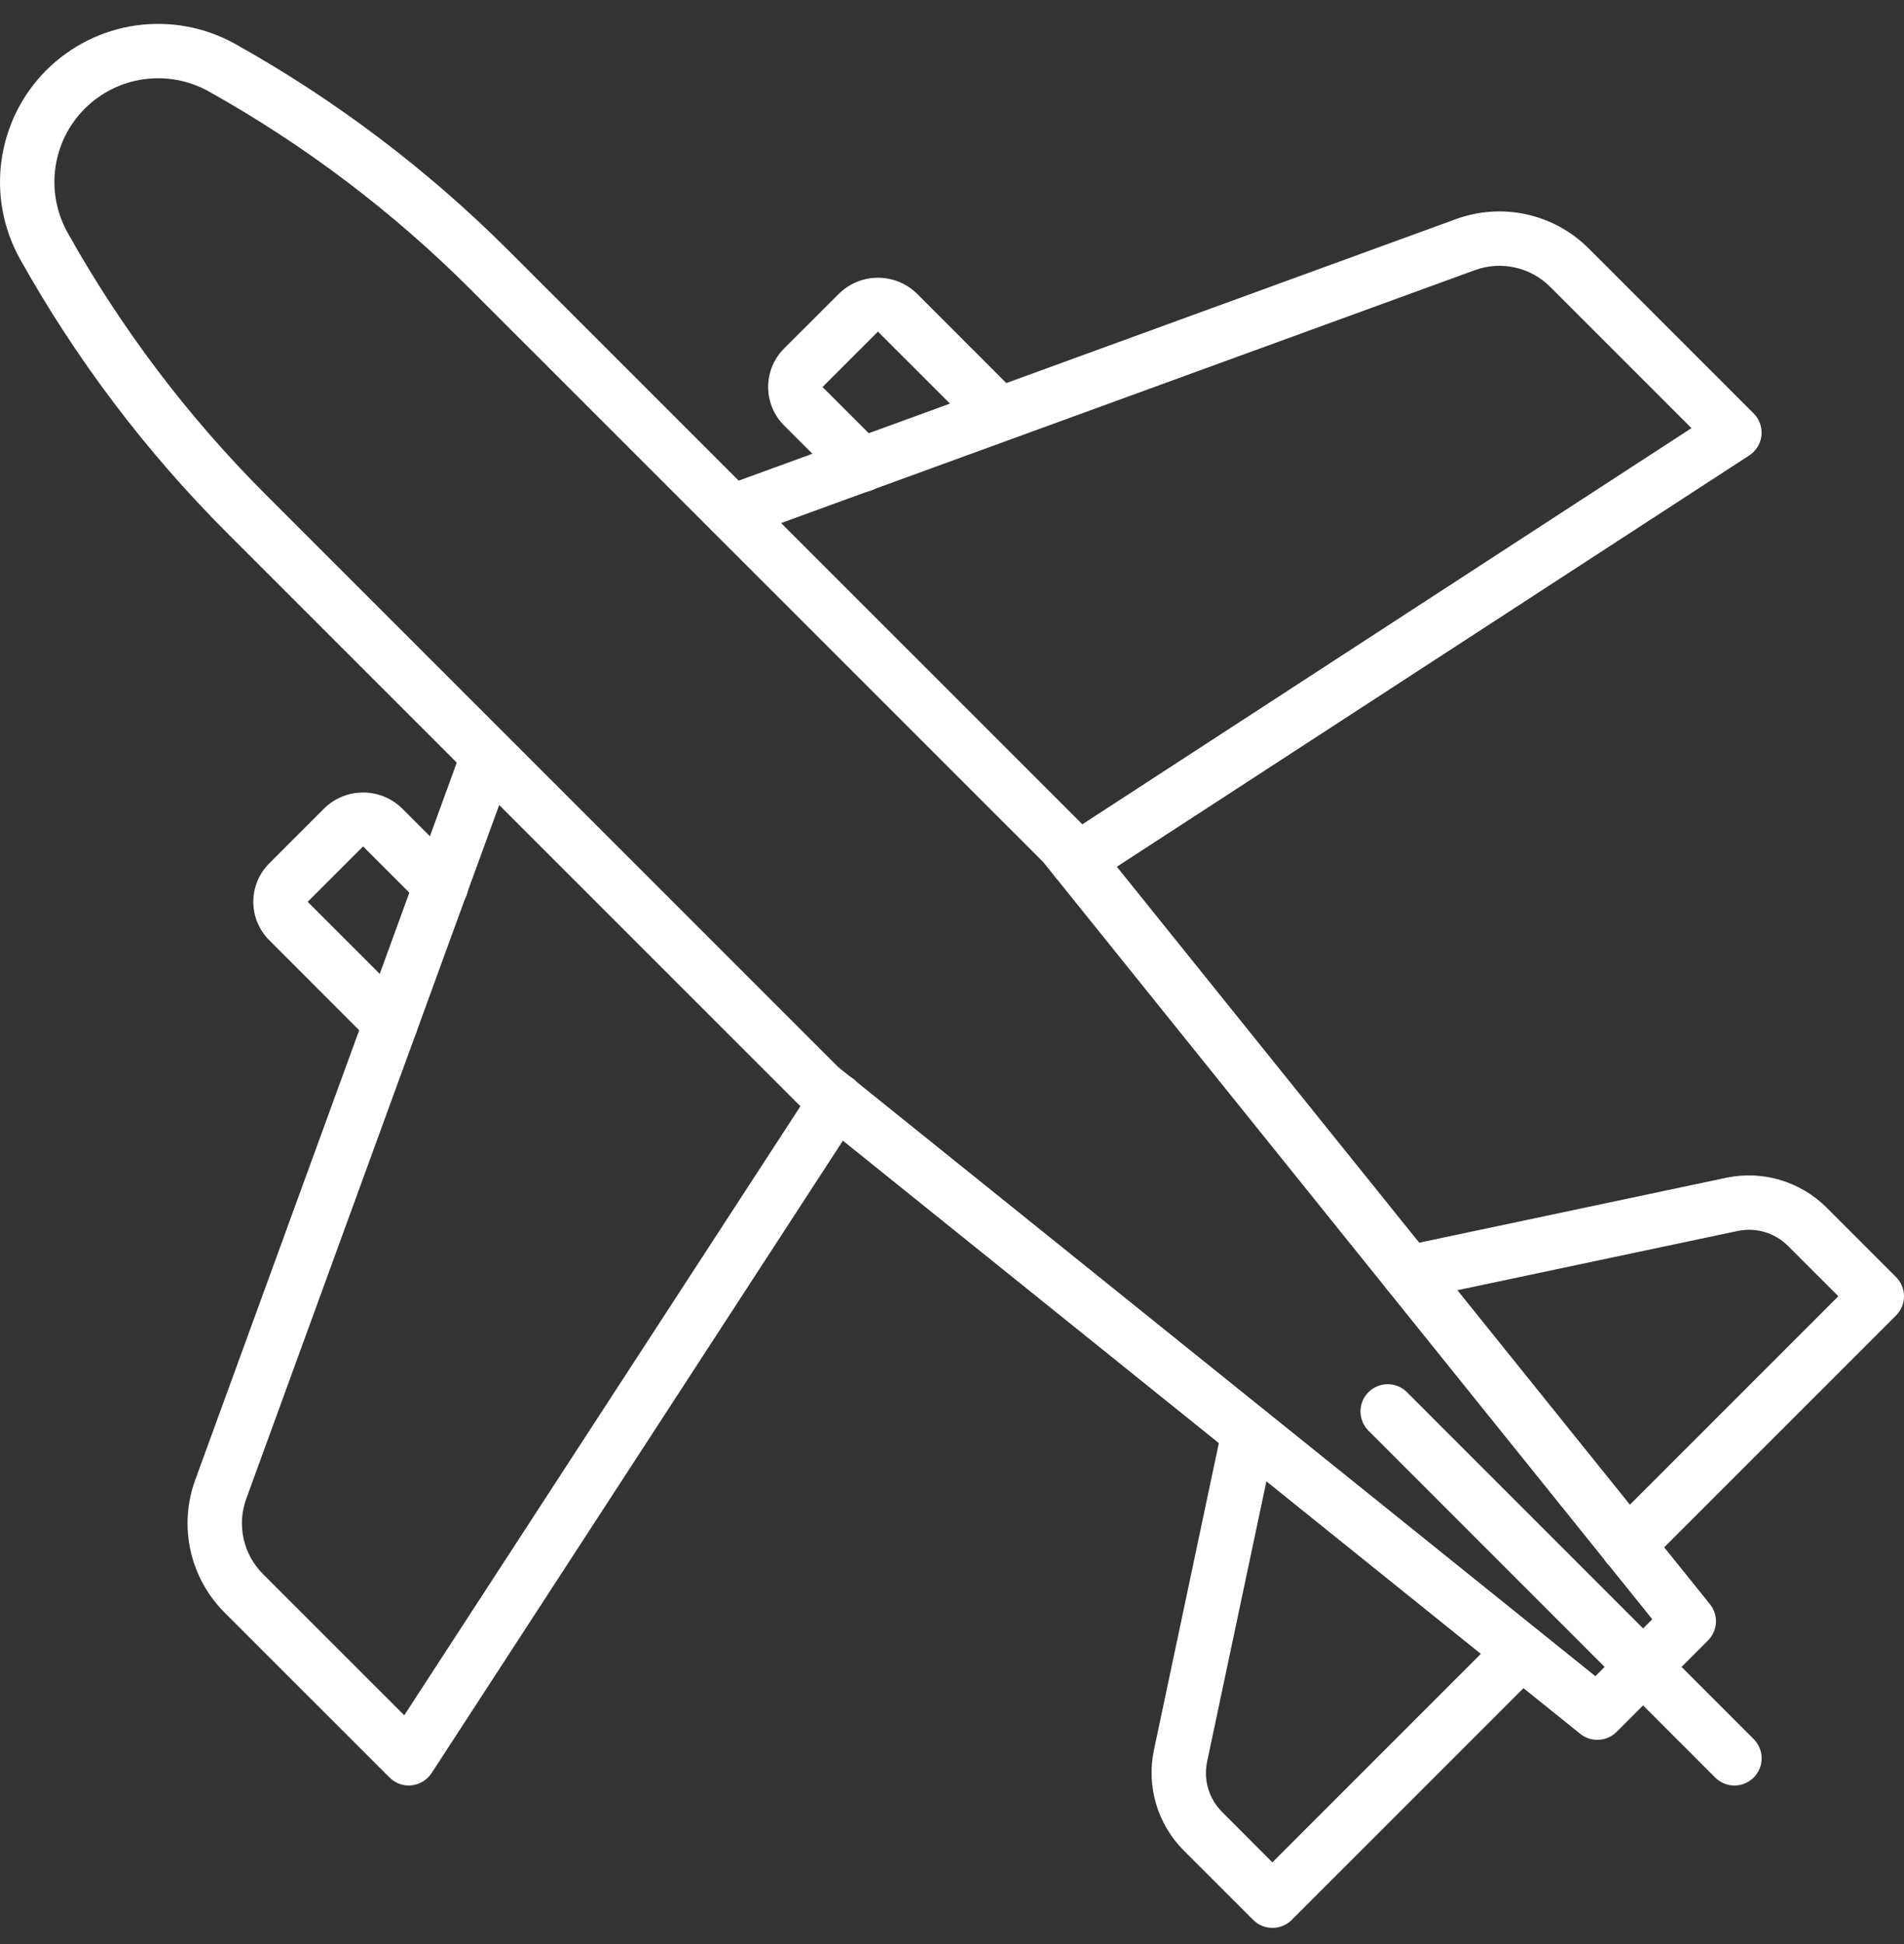<svg width="48" height="49" viewBox="0 0 48 49" fill="none" xmlns="http://www.w3.org/2000/svg">
<rect x="0" y="0" width="48" height="49" fill="#333333" stroke="none"/>
<path d="M40.269 43.852C40.112 43.853 39.961 43.799 39.839 43.702L20.244 27.942C20.225 27.927 20.206 27.91 20.189 27.893L5.728 13.435C3.675 11.383 1.916 9.056 0.501 6.522C0.081 5.765 -0.082 4.892 0.039 4.035C0.159 3.178 0.555 2.383 1.166 1.771C1.778 1.159 2.573 0.762 3.43 0.641C4.287 0.52 5.16 0.682 5.918 1.101C8.454 2.516 10.781 4.276 12.835 6.329L27.297 20.787C27.314 20.804 27.331 20.822 27.347 20.841L43.108 40.434C43.214 40.565 43.268 40.731 43.259 40.9C43.25 41.069 43.178 41.228 43.059 41.348L40.754 43.653C40.69 43.717 40.614 43.767 40.531 43.801C40.448 43.835 40.359 43.853 40.269 43.852ZM21.133 26.897L40.219 42.248L41.654 40.813L26.301 21.73L11.867 7.299C9.903 5.335 7.678 3.653 5.253 2.299C4.756 2.024 4.184 1.919 3.621 1.998C3.059 2.077 2.538 2.337 2.137 2.739C1.735 3.14 1.476 3.661 1.397 4.224C1.318 4.786 1.424 5.358 1.699 5.855C3.053 8.278 4.735 10.503 6.699 12.466L21.133 26.897Z" fill="white"/>
<path d="M41.033 39.638C40.897 39.638 40.764 39.598 40.652 39.523C40.539 39.447 40.451 39.34 40.399 39.215C40.347 39.09 40.334 38.952 40.36 38.819C40.387 38.686 40.452 38.564 40.548 38.468L46.345 32.672L45.07 31.398C44.908 31.237 44.708 31.119 44.489 31.054C44.27 30.989 44.038 30.979 43.814 31.025L35.651 32.75C35.473 32.788 35.287 32.753 35.135 32.654C34.982 32.555 34.875 32.399 34.838 32.221C34.8 32.044 34.835 31.858 34.934 31.706C35.033 31.553 35.189 31.446 35.367 31.409L43.53 29.683C43.977 29.591 44.441 29.611 44.878 29.741C45.316 29.872 45.715 30.107 46.04 30.428L47.799 32.188C47.928 32.316 48 32.49 48 32.672C48 32.854 47.928 33.028 47.799 33.157L41.517 39.437C41.454 39.501 41.378 39.552 41.295 39.586C41.212 39.621 41.123 39.639 41.033 39.638Z" fill="white"/>
<path d="M32.077 48.592C31.895 48.592 31.721 48.52 31.593 48.391L29.833 46.632C29.512 46.307 29.276 45.908 29.146 45.471C29.016 45.033 28.996 44.57 29.088 44.123L30.814 35.964C30.851 35.786 30.958 35.631 31.11 35.532C31.263 35.432 31.448 35.398 31.627 35.435C31.804 35.473 31.96 35.58 32.059 35.732C32.159 35.885 32.193 36.07 32.156 36.248L30.43 44.41C30.384 44.633 30.393 44.865 30.459 45.084C30.524 45.303 30.642 45.502 30.803 45.664L32.077 46.94L37.874 41.144C38.004 41.019 38.177 40.95 38.357 40.951C38.536 40.953 38.708 41.025 38.836 41.152C38.963 41.279 39.035 41.451 39.036 41.631C39.038 41.811 38.969 41.984 38.844 42.113L32.562 48.394C32.433 48.521 32.259 48.593 32.077 48.592Z" fill="white"/>
<path d="M43.725 45.004C43.544 45.004 43.369 44.931 43.241 44.803L34.49 36.051C34.365 35.921 34.296 35.748 34.298 35.568C34.299 35.389 34.372 35.217 34.499 35.09C34.626 34.962 34.798 34.89 34.978 34.889C35.157 34.887 35.331 34.956 35.46 35.081L44.21 43.833C44.306 43.929 44.371 44.051 44.398 44.184C44.424 44.317 44.411 44.455 44.359 44.58C44.307 44.706 44.219 44.813 44.106 44.888C43.994 44.963 43.861 45.004 43.725 45.004Z" fill="white"/>
<path d="M27.146 22.371C26.998 22.371 26.854 22.323 26.735 22.235C26.617 22.146 26.53 22.022 26.488 21.881C26.446 21.739 26.451 21.587 26.502 21.449C26.553 21.31 26.647 21.191 26.771 21.111L42.642 10.791L39.076 7.226C38.833 6.984 38.526 6.816 38.191 6.742C37.857 6.668 37.508 6.691 37.185 6.808L18.682 13.552C18.512 13.613 18.324 13.604 18.16 13.527C17.996 13.45 17.869 13.311 17.807 13.141C17.745 12.971 17.753 12.783 17.828 12.619C17.904 12.454 18.043 12.326 18.212 12.264L36.715 5.519C37.283 5.314 37.897 5.274 38.487 5.404C39.076 5.535 39.616 5.83 40.045 6.256L44.209 10.42C44.282 10.492 44.337 10.58 44.371 10.676C44.405 10.772 44.417 10.874 44.407 10.976C44.396 11.078 44.363 11.175 44.309 11.262C44.256 11.35 44.184 11.424 44.099 11.479L27.519 22.26C27.408 22.332 27.278 22.371 27.146 22.371Z" fill="white"/>
<path d="M21.731 12.403C21.549 12.403 21.375 12.331 21.246 12.202L19.767 10.724C19.639 10.596 19.538 10.445 19.469 10.279C19.401 10.112 19.365 9.934 19.365 9.754C19.365 9.574 19.401 9.395 19.469 9.229C19.538 9.063 19.639 8.912 19.767 8.784L21.164 7.389C21.425 7.14 21.772 7 22.134 7C22.495 7 22.842 7.14 23.104 7.389L25.68 9.966C25.805 10.095 25.874 10.269 25.873 10.448C25.871 10.628 25.799 10.8 25.672 10.927C25.545 11.054 25.373 11.126 25.193 11.128C25.013 11.13 24.84 11.06 24.711 10.935L22.133 8.358L20.736 9.755L22.216 11.233C22.312 11.329 22.377 11.451 22.404 11.584C22.43 11.717 22.417 11.855 22.365 11.98C22.313 12.105 22.225 12.212 22.112 12.288C22 12.363 21.867 12.403 21.731 12.403H21.731Z" fill="white"/>
<path d="M10.305 45.004C10.124 45.004 9.949 44.931 9.821 44.803L5.656 40.639C5.23 40.211 4.934 39.671 4.803 39.081C4.673 38.492 4.713 37.877 4.919 37.309L11.665 18.811C11.728 18.641 11.855 18.503 12.02 18.427C12.184 18.351 12.372 18.343 12.542 18.405C12.713 18.467 12.851 18.594 12.928 18.758C13.005 18.922 13.014 19.11 12.953 19.28L6.207 37.779C6.09 38.101 6.067 38.45 6.142 38.785C6.216 39.12 6.383 39.426 6.625 39.669L10.191 43.234L20.514 27.367C20.562 27.291 20.625 27.224 20.7 27.172C20.774 27.12 20.858 27.083 20.947 27.064C21.036 27.044 21.127 27.043 21.217 27.059C21.306 27.075 21.391 27.109 21.467 27.159C21.544 27.208 21.609 27.273 21.66 27.348C21.711 27.423 21.747 27.507 21.765 27.596C21.783 27.685 21.784 27.777 21.766 27.866C21.748 27.955 21.713 28.04 21.663 28.115L10.88 44.692C10.824 44.777 10.75 44.849 10.663 44.902C10.576 44.956 10.478 44.989 10.377 44.999C10.353 45.002 10.329 45.004 10.305 45.004Z" fill="white"/>
<path d="M9.85 26.478C9.668 26.478 9.494 26.406 9.365 26.277L6.788 23.699C6.531 23.442 6.386 23.094 6.386 22.73C6.386 22.366 6.531 22.018 6.788 21.761L8.185 20.364C8.446 20.114 8.793 19.975 9.155 19.975C9.516 19.975 9.863 20.114 10.124 20.364L11.604 21.842C11.732 21.971 11.805 22.145 11.805 22.327C11.806 22.509 11.733 22.684 11.605 22.813C11.476 22.942 11.302 23.015 11.12 23.015C10.938 23.015 10.763 22.943 10.634 22.814L9.154 21.334L7.757 22.73L10.335 25.308C10.431 25.404 10.496 25.526 10.523 25.659C10.549 25.792 10.535 25.93 10.483 26.055C10.432 26.18 10.344 26.287 10.231 26.363C10.118 26.438 9.986 26.478 9.85 26.478Z" fill="white"/>
</svg>
